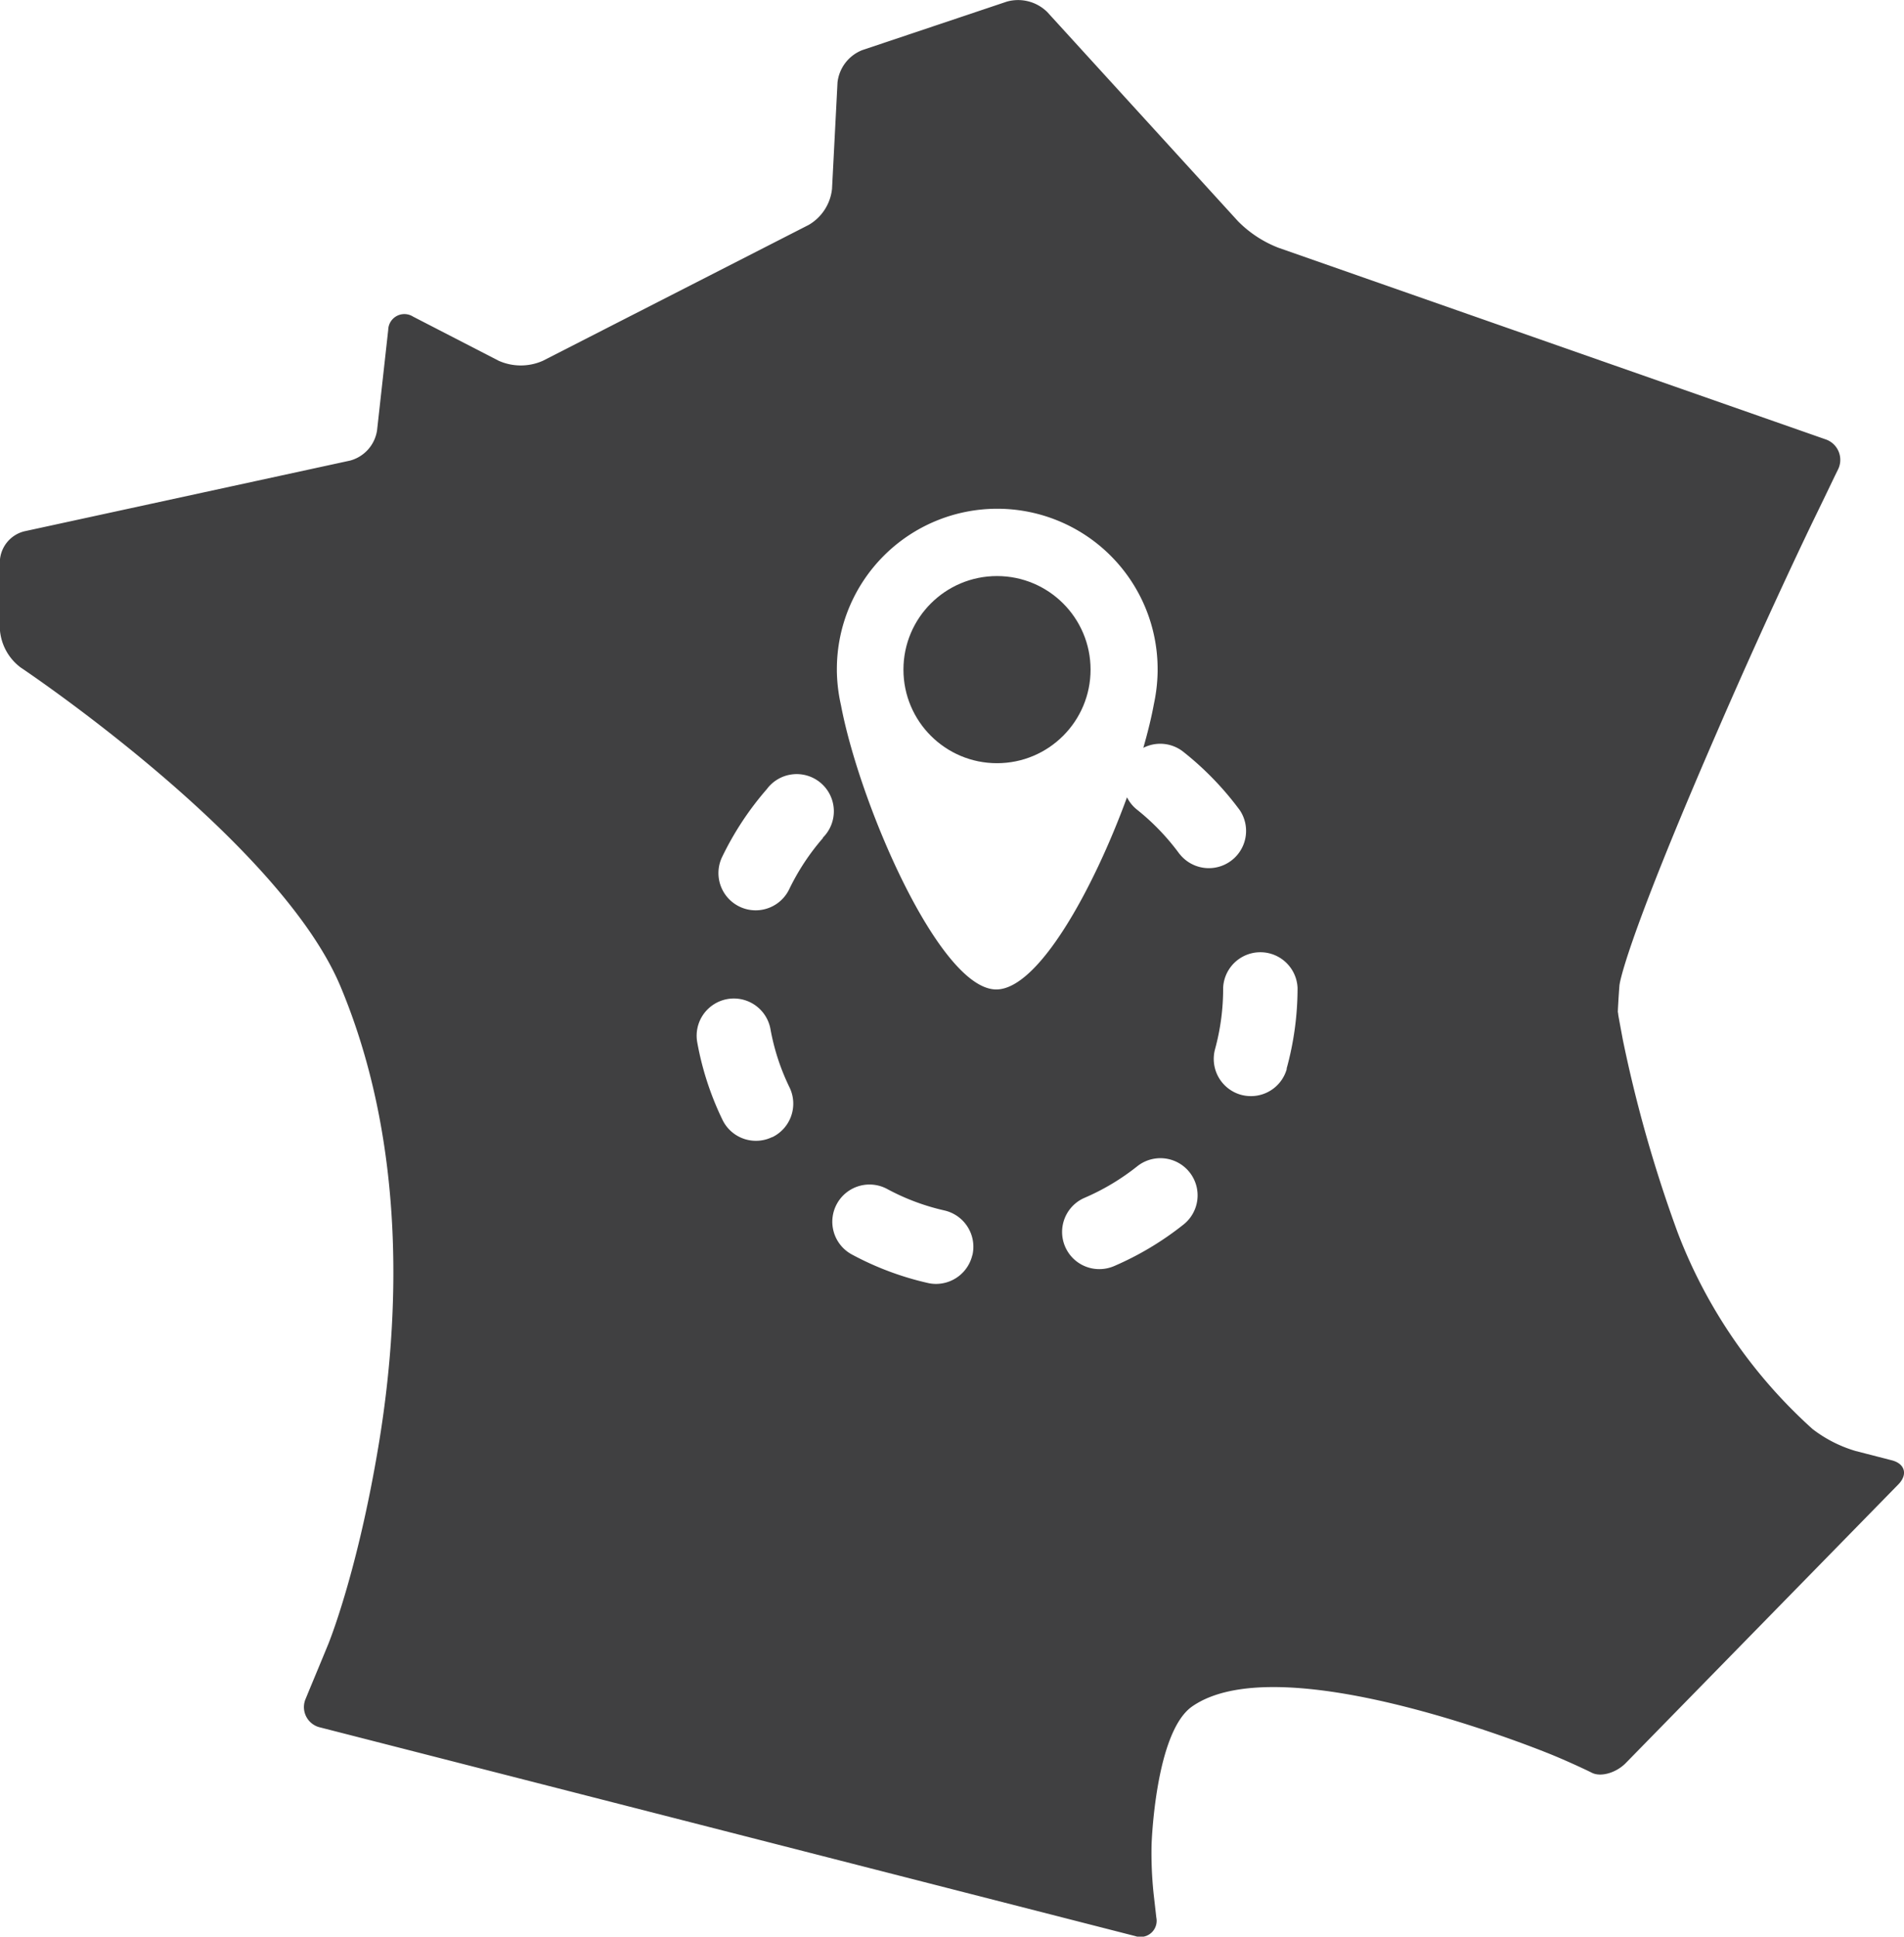 <svg id="Layer_1" data-name="Layer 1" xmlns="http://www.w3.org/2000/svg" viewBox="0 0 235.66 239.67"><defs><style>.cls-1{fill:#404041;}</style></defs><title>iconcirc</title><path class="cls-1" d="M241.17,185.72l-4.47-1.15a16.26,16.26,0,0,1-5.34-2.72,62.81,62.81,0,0,1-16.69-24.31,166.85,166.85,0,0,1-6.79-23.86c-.31-1.66-.57-3.06-.57-3.12a2,2,0,0,0-.05-.33c0-.12.07-1.6.2-3.28,0,0,.34-4.37,12.1-31.42,6.5-15,11.9-26.12,11.9-26.12.74-1.52,1.94-4,2.67-5.53l.37-.75a2.68,2.68,0,0,0-1.56-3.77l-67.69-23.7a14.27,14.27,0,0,1-5-3.28L136.64,6.49a5.14,5.14,0,0,0-5-1.29l-17.89,6a4.88,4.88,0,0,0-3.07,4L110,28.37a5.87,5.87,0,0,1-2.88,4.46L74.21,49.65a6.74,6.74,0,0,1-5.46,0L58.14,44.18a2,2,0,0,0-3.07,1.65L53.69,58.25A4.58,4.58,0,0,1,50.35,62L10,70.76a4,4,0,0,0-3,3.73v8.33A6.46,6.46,0,0,0,9.57,87.6S41.64,109,49.19,127.14c8.3,19.87,7.17,41.57,4.76,56.28-2.66,16.25-6.32,25.1-6.32,25.1-.64,1.56-1.7,4.11-2.35,5.67l-.41,1a2.58,2.58,0,0,0,1.79,3.59l100.87,25.82a2,2,0,0,0,2.61-2.29l-.33-2.89a48.12,48.12,0,0,1-.26-6.12s.43-13.87,5-17.1c11.21-7.87,44.64,6,44.64,6,1.56.64,3.74,1.63,4.86,2.19s3,0,4.17-1.18L242,188.68C243.17,187.47,242.8,186.14,241.17,185.72Zm-138.58-40a4.6,4.6,0,0,1-6.15-2.14A37.05,37.05,0,0,1,93.32,134a4.6,4.6,0,0,1,9.06-1.65,27.62,27.62,0,0,0,2.35,7.2A4.61,4.61,0,0,1,102.59,145.74Zm6.28-37a28.54,28.54,0,0,0-4.17,6.33,4.6,4.6,0,0,1-8.3-4,37.74,37.74,0,0,1,5.53-8.39,4.6,4.6,0,1,1,6.94,6Zm18.5,51.59a4.62,4.62,0,0,1-4.49,3.58,4.43,4.43,0,0,1-1-.11,37.07,37.07,0,0,1-9.42-3.53,4.6,4.6,0,0,1,4.36-8.11,27.86,27.86,0,0,0,7.09,2.66A4.61,4.61,0,0,1,127.37,160.36Zm26.15-3.78a37.75,37.75,0,0,1-8.62,5.16,4.65,4.65,0,0,1-1.81.37,4.6,4.6,0,0,1-1.82-8.83,28.58,28.58,0,0,0,6.5-3.89,4.6,4.6,0,0,1,5.75,7.19ZM153,110.67a28.64,28.64,0,0,0-5.25-5.47,4.55,4.55,0,0,1-1.24-1.53c-4.19,11.46-11,23.78-16.18,23.78-7,0-16.89-22.86-19.22-35.17a20.51,20.51,0,0,1-.51-4.17v-.3a19.85,19.85,0,0,1,39.7,0v.31a20.71,20.71,0,0,1-.46,4c-.3,1.64-.75,3.48-1.31,5.43a4.59,4.59,0,0,1,4.95.49,37.9,37.9,0,0,1,7,7.24,4.61,4.61,0,0,1-7.44,5.43Zm13.29,26.6a4.6,4.6,0,0,1-4.43,3.38,4.72,4.72,0,0,1-1.23-.16,4.61,4.61,0,0,1-3.22-5.66,28.35,28.35,0,0,0,1-7.52v-.07a4.61,4.61,0,0,1,9.21,0v.07A37.49,37.49,0,0,1,166.26,137.27Z" transform="translate(-7.02 -5)"/><circle class="cls-1" cx="123.4" cy="82.87" r="11.58"/></svg>